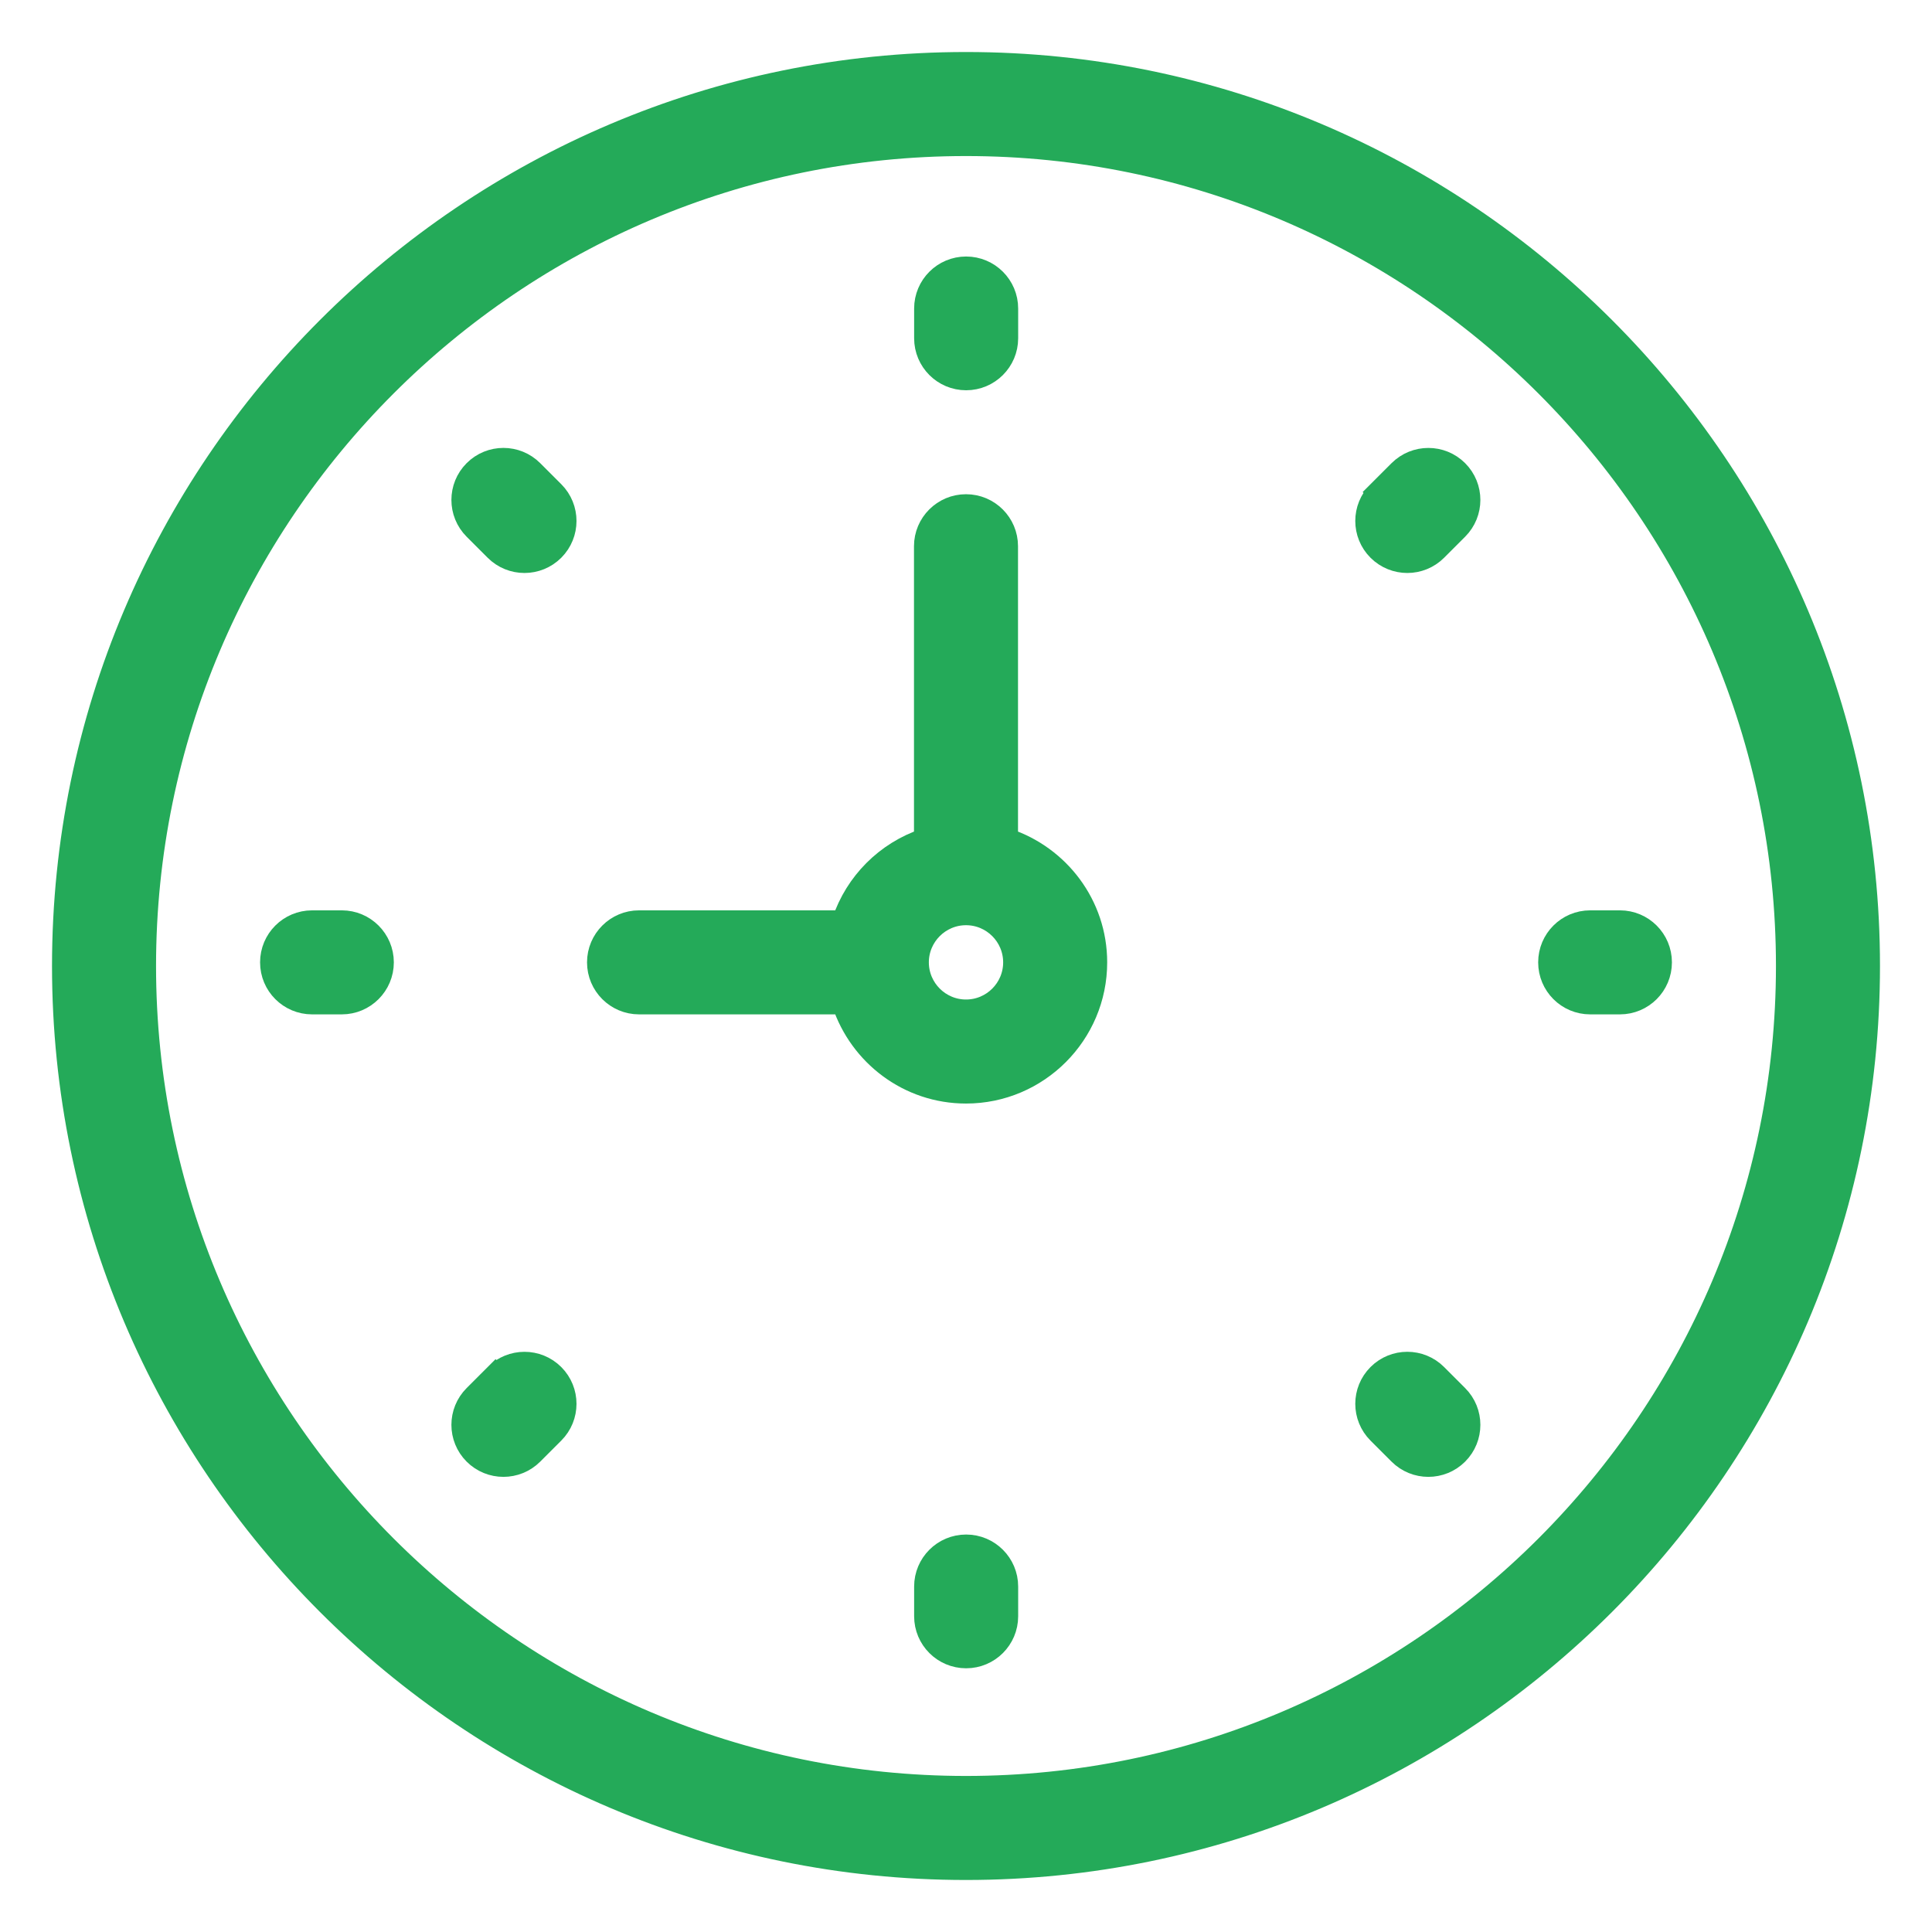 <svg width="26" height="26" viewBox="0 0 26 26" fill="none" xmlns="http://www.w3.org/2000/svg">
<path d="M13 0.85C6.3 0.85 0.85 6.3 0.85 13C0.85 19.7 6.3 25.15 13 25.15C19.7 25.15 25.15 19.7 25.15 13C25.15 6.3 19.7 0.85 13 0.85ZM13 24.05C6.907 24.05 1.95 19.093 1.95 13C1.95 6.907 6.907 1.95 13 1.95C19.093 1.95 24.05 6.907 24.05 13C24.05 19.093 19.093 24.05 13 24.05Z" fill="#24AA59" stroke="#24AA59" stroke-width="0.3"/>
<path d="M14.75 12.951C14.75 12.178 14.245 11.527 13.55 11.296V7.351C13.55 7.047 13.304 6.801 13 6.801C12.697 6.801 12.45 7.047 12.45 7.351V11.296C11.929 11.47 11.519 11.88 11.345 12.401H8.6C8.297 12.401 8.05 12.647 8.05 12.951C8.05 13.255 8.297 13.501 8.6 13.501H11.345C11.576 14.195 12.227 14.701 13 14.701C13.965 14.701 14.75 13.916 14.75 12.951ZM13 13.601C12.642 13.601 12.35 13.309 12.35 12.951C12.35 12.593 12.642 12.301 13 12.301C13.359 12.301 13.65 12.593 13.65 12.951C13.65 13.309 13.359 13.601 13 13.601Z" fill="#24AA59" stroke="#24AA59" stroke-width="0.3"/>
<path d="M13.002 5.102C13.305 5.102 13.552 4.856 13.552 4.552V4.152C13.552 3.848 13.305 3.602 13.002 3.602C12.698 3.602 12.452 3.848 12.452 4.152V4.552C12.452 4.856 12.698 5.102 13.002 5.102Z" fill="#24AA59" stroke="#24AA59" stroke-width="0.3"/>
<path d="M13.002 20.801C12.698 20.801 12.452 21.047 12.452 21.351V21.751C12.452 22.055 12.698 22.301 13.002 22.301C13.305 22.301 13.552 22.055 13.552 21.751V21.351C13.552 21.047 13.305 20.801 13.002 20.801Z" fill="#24AA59" stroke="#24AA59" stroke-width="0.3"/>
<path d="M21.8 12.401H21.4C21.096 12.401 20.85 12.647 20.85 12.951C20.85 13.255 21.096 13.501 21.4 13.501H21.8C22.104 13.501 22.35 13.255 22.35 12.951C22.35 12.647 22.104 12.401 21.8 12.401Z" fill="#24AA59" stroke="#24AA59" stroke-width="0.3"/>
<path d="M4.6 12.401H4.2C3.896 12.401 3.65 12.647 3.65 12.951C3.65 13.255 3.896 13.501 4.2 13.501H4.6C4.903 13.501 5.15 13.255 5.15 12.951C5.15 12.647 4.903 12.401 4.6 12.401Z" fill="#24AA59" stroke="#24AA59" stroke-width="0.3"/>
<path d="M18.833 6.339L18.833 6.339L18.55 6.622L18.654 6.726L18.55 6.622C18.335 6.837 18.335 7.185 18.55 7.4C18.657 7.507 18.799 7.561 18.939 7.561C19.08 7.561 19.221 7.507 19.328 7.4L19.611 7.117C19.826 6.902 19.826 6.554 19.611 6.339C19.396 6.124 19.048 6.125 18.833 6.339Z" fill="#24AA59" stroke="#24AA59" stroke-width="0.3"/>
<path d="M6.669 18.503L6.386 18.786C6.171 19.001 6.171 19.349 6.386 19.564C6.493 19.671 6.634 19.725 6.775 19.725C6.916 19.725 7.057 19.671 7.164 19.564L7.447 19.281C7.662 19.066 7.662 18.718 7.447 18.503C7.232 18.288 6.884 18.289 6.669 18.503L6.775 18.609L6.669 18.503Z" fill="#24AA59" stroke="#24AA59" stroke-width="0.3"/>
<path d="M18.55 19.281L18.55 19.281L18.833 19.564C18.94 19.671 19.081 19.725 19.222 19.725C19.363 19.725 19.504 19.671 19.611 19.564C19.826 19.349 19.826 19.001 19.611 18.786L19.328 18.503C19.113 18.288 18.765 18.288 18.55 18.503C18.335 18.718 18.335 19.066 18.55 19.281Z" fill="#24AA59" stroke="#24AA59" stroke-width="0.3"/>
<path d="M7.164 6.339C6.949 6.124 6.601 6.124 6.386 6.339C6.171 6.554 6.171 6.902 6.386 7.117L6.669 7.4C6.776 7.507 6.917 7.561 7.058 7.561C7.199 7.561 7.34 7.507 7.447 7.4C7.662 7.185 7.662 6.837 7.447 6.622L7.164 6.339Z" fill="#24AA59" stroke="#24AA59" stroke-width="0.3"/>
</svg>
